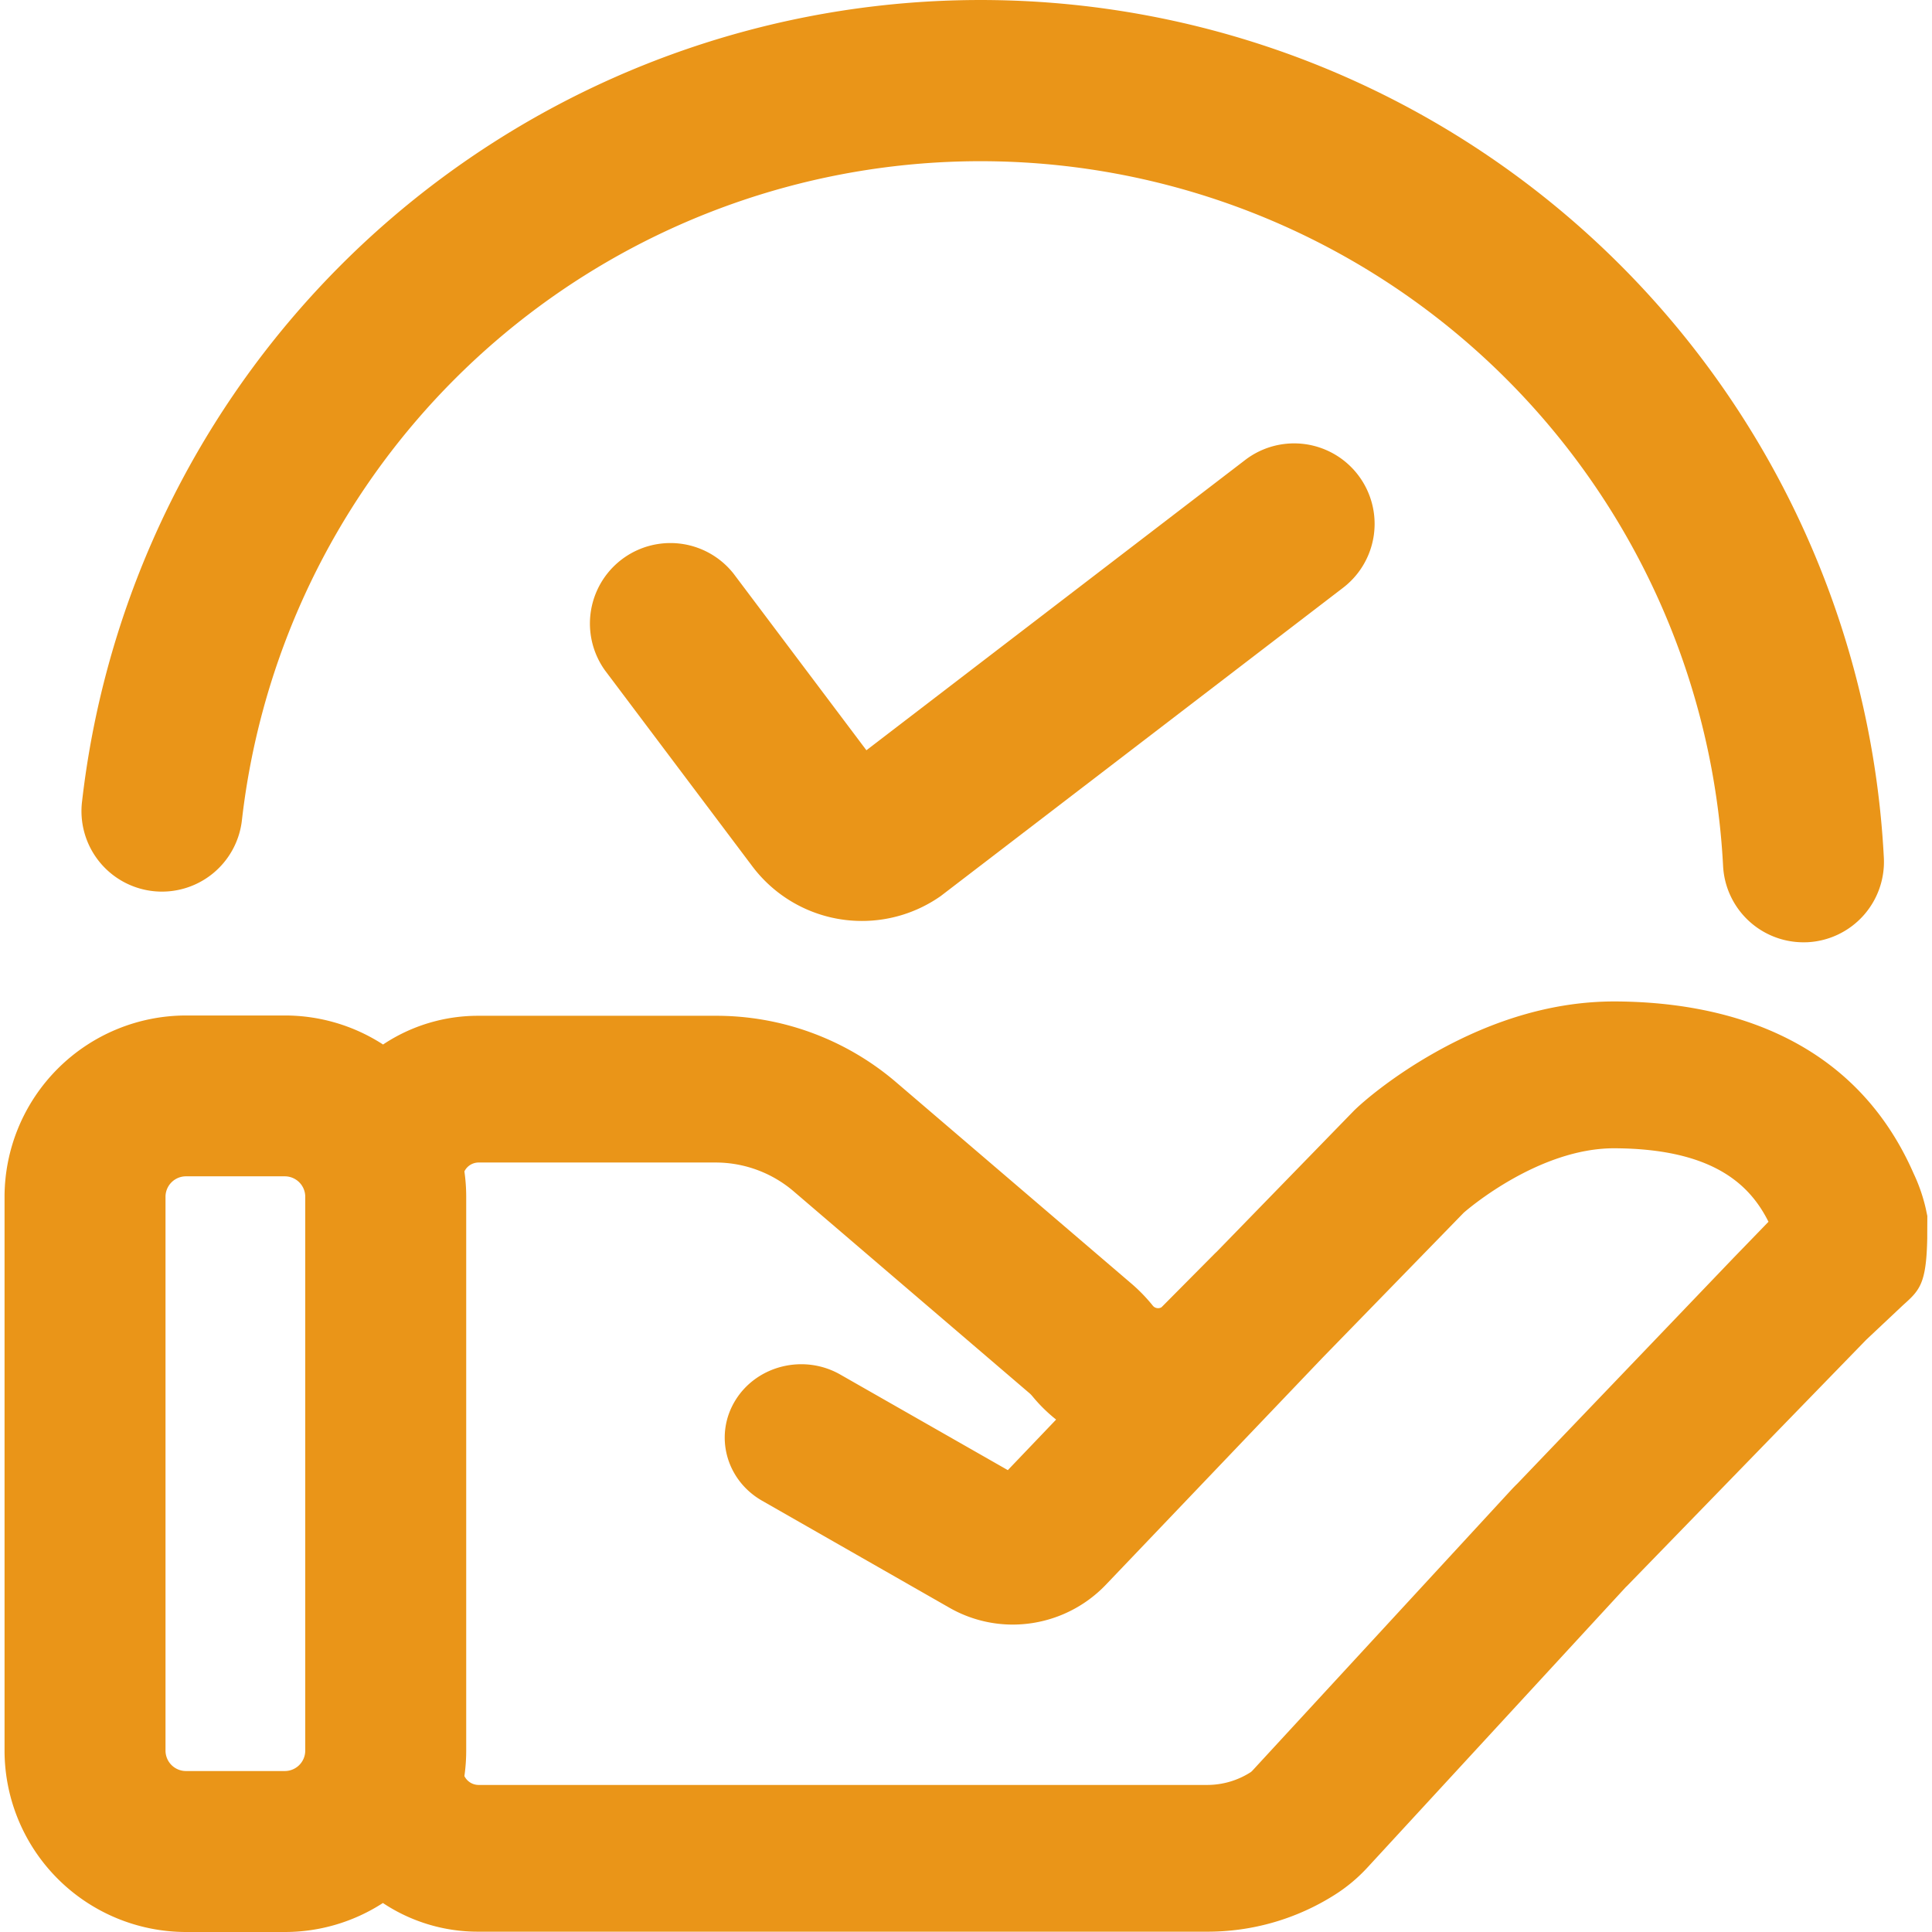 <?xml version="1.0" standalone="no"?><!DOCTYPE svg PUBLIC "-//W3C//DTD SVG 1.1//EN" "http://www.w3.org/Graphics/SVG/1.1/DTD/svg11.dtd"><svg t="1628742909783" class="icon" viewBox="0 0 1024 1024" version="1.1" xmlns="http://www.w3.org/2000/svg" p-id="42372" width="32" height="32" xmlns:xlink="http://www.w3.org/1999/xlink"><defs><style type="text/css"></style></defs><path d="M1021.526 644.512l-0.826-3.932a90.779 90.779 0 0 0-6.439-18.596c-32.805-74.864-103.976-90.913-157.911-91.193h-0.8c-31.152 0-63.132 9.118-95.045 27.088-22.862 12.877-38.391 26.314-42.989 30.912l-72.625 74.651c-0.6 0.56-1.186 1.12-1.76 1.72l-1.332 1.332-25.782 25.982c-0.24 0.226-0.4 0.386-0.506 0.466a3.626 3.626 0 0 1-4.666-1.12 88.513 88.513 0 0 0-10.944-11.29L474.303 573.048a146.633 146.633 0 0 0-95.392-34.659H253.499a90.646 90.646 0 0 0-50.469 15.224 95.578 95.578 0 0 0-52.067-15.383H98.561A96.271 96.271 0 0 0 2.409 634.314v293.535A96.271 96.271 0 0 0 98.561 1024h52.402a95.552 95.552 0 0 0 51.988-15.37 90.753 90.753 0 0 0 50.549 15.197H639.958a125.732 125.732 0 0 0 67.359-19.463 85.874 85.874 0 0 0 17.33-14.41l137.061-148.753 0.64-0.6 126.812-130.518 19.516-18.356c8.784-7.865 12.344-11.198 12.81-35.539v-2.665zM776.755 641.847l-0.613 0.64zM161.786 927.849a10.838 10.838 0 0 1-10.824 10.837H98.561a10.851 10.851 0 0 1-10.838-10.837v-293.535a10.851 10.851 0 0 1 10.838-10.837h52.402a10.838 10.838 0 0 1 10.824 10.837z m756.749-260.875L804.282 786.307a93.178 93.178 0 0 0-3.213 3.279L663.9 938.366a6.145 6.145 0 0 1-1.173 1.027 42.657 42.657 0 0 1-22.769 6.665H253.499a8.438 8.438 0 0 1-7.358-4.706 95.752 95.752 0 0 0 0.96-13.477V634.314a95.218 95.218 0 0 0-0.96-13.45 8.412 8.412 0 0 1 7.358-4.706h125.372a63.706 63.706 0 0 1 41.457 14.997L545.899 738.651a15.037 15.037 0 0 1 1.333 1.426 83.621 83.621 0 0 0 12.531 12.33l-25.594 26.795-88.793-50.655c-19.236-10.984-44.097-4.919-55.548 13.557s-5.119 42.351 14.117 53.322l99.244 56.694a67.652 67.652 0 0 0 33.646 8.944 68.399 68.399 0 0 0 49.442-21.275l114.641-120.107 74.863-76.889c2.666-2.36 39.991-34.179 79.676-34.179h0.387c52.988 0.267 71.984 19.996 81.489 38.951z m37.312-167.535a42.657 42.657 0 0 1-42.577-40.484 394.071 394.071 0 0 0-784.984-24.822 42.657 42.657 0 1 1-84.754-9.678 479.371 479.371 0 0 1 954.946 30.166 42.657 42.657 0 0 1-40.431 44.777c-0.733 0.026-1.466 0.04-2.2 0.04z" p-id="42373" fill="#ea9518"></path><path d="M456.84 488.121a72.637 72.637 0 0 1-58.134-29.019l-78.129-103.884a42.657 42.657 0 0 1 68.185-51.229l70.451 93.659L659.967 243.802a42.657 42.657 0 1 1 51.895 67.719L498.576 474.95l-1.039 0.707a72.531 72.531 0 0 1-40.697 12.464z" p-id="42374" fill="#ea9518"></path></svg>